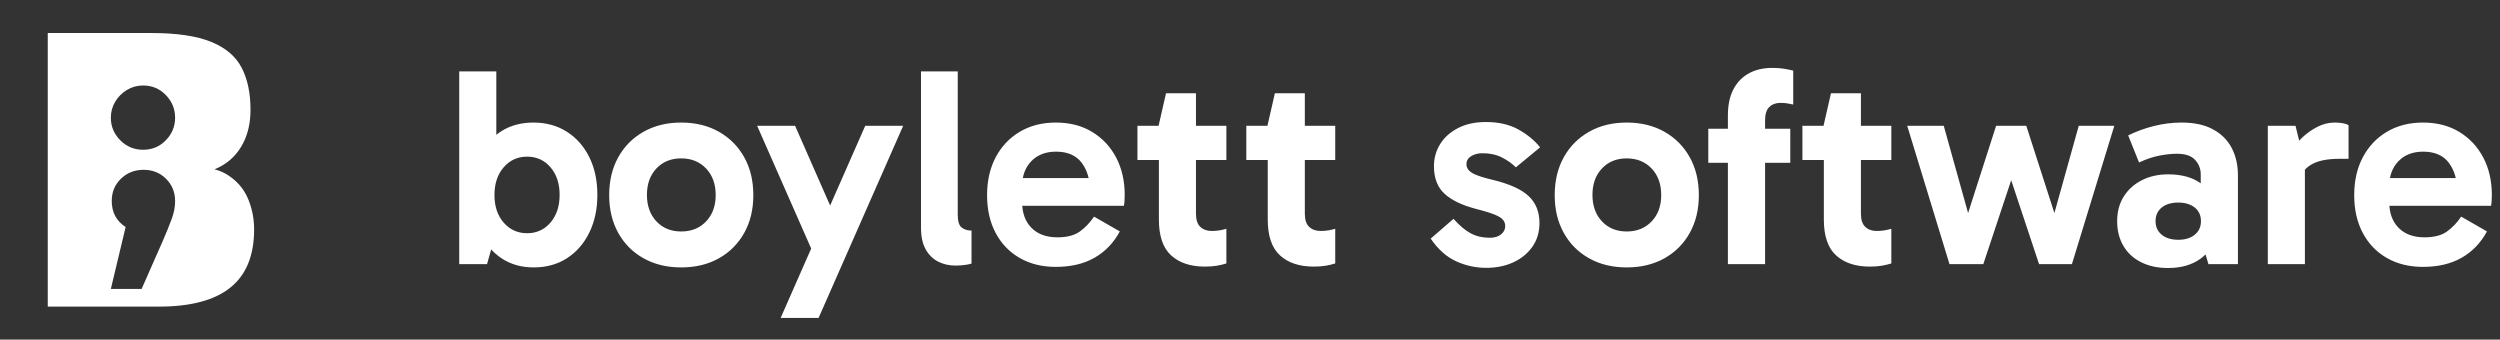 <?xml version="1.0" encoding="UTF-8"?>
<svg width="265px" height="36px" viewBox="0 0 265 36" version="1.1" xmlns="http://www.w3.org/2000/svg" xmlns:xlink="http://www.w3.org/1999/xlink">
    <rect x="0" y="0" width="265" height="36" fill="#333333" stroke="none"/>
    <title>Title (flat)</title>
    <g id="Title-(flat)" stroke="none" stroke-width="1" fill="none" fill-rule="evenodd">
        <path d="M56.571,28.346 C55.282,28.346 54.155,28.03 53.19,27.397 C52.225,26.765 51.472,25.872 50.929,24.718 C50.387,23.564 50.116,22.208 50.116,20.65 C50.116,19.038 50.383,17.66 50.918,16.517 C51.453,15.373 52.2,14.499 53.161,13.896 C54.122,13.293 55.251,12.991 56.548,12.991 C57.885,12.991 59.063,13.314 60.08,13.959 C61.098,14.604 61.892,15.503 62.464,16.654 C63.035,17.806 63.321,19.137 63.321,20.65 C63.321,22.155 63.037,23.488 62.469,24.649 C61.902,25.811 61.113,26.717 60.103,27.369 C59.093,28.02 57.916,28.346 56.571,28.346 Z M48.679,28 L48.679,7.57 L52.609,7.57 L52.609,17.179 L52.32,17.179 L52.32,24.52 L52.609,24.52 L51.625,28 L48.679,28 Z M55.869,24.721 C56.879,24.721 57.707,24.344 58.352,23.59 C58.997,22.836 59.32,21.856 59.32,20.65 C59.32,19.456 58.997,18.484 58.352,17.732 C57.707,16.98 56.879,16.604 55.869,16.604 C54.871,16.604 54.045,16.98 53.392,17.732 C52.74,18.484 52.413,19.462 52.413,20.669 C52.413,21.875 52.74,22.852 53.392,23.599 C54.045,24.347 54.871,24.721 55.869,24.721 Z M72.199,28.346 C70.693,28.346 69.365,28.023 68.215,27.378 C67.065,26.733 66.171,25.834 65.532,24.683 C64.892,23.531 64.573,22.201 64.573,20.693 C64.573,19.164 64.892,17.824 65.532,16.673 C66.171,15.521 67.065,14.62 68.215,13.968 C69.365,13.317 70.693,12.991 72.199,12.991 C73.725,12.991 75.062,13.317 76.208,13.968 C77.355,14.62 78.249,15.521 78.891,16.673 C79.532,17.824 79.853,19.164 79.853,20.693 C79.853,22.201 79.532,23.531 78.891,24.683 C78.249,25.834 77.355,26.733 76.208,27.378 C75.062,28.023 73.725,28.346 72.199,28.346 Z M72.201,24.536 C73.29,24.536 74.173,24.18 74.849,23.467 C75.525,22.755 75.863,21.826 75.863,20.68 C75.863,19.517 75.525,18.578 74.849,17.863 C74.173,17.147 73.29,16.789 72.201,16.789 C71.128,16.789 70.255,17.144 69.583,17.855 C68.911,18.565 68.575,19.499 68.575,20.658 C68.575,21.817 68.911,22.753 69.583,23.466 C70.255,24.179 71.128,24.536 72.201,24.536 Z M86.118,26.645 L80.259,13.337 L84.281,13.337 L89.721,25.715 L86.118,26.645 Z M82.748,33.7 L91.713,13.337 L95.735,13.337 L86.771,33.7 L82.748,33.7 Z M101.261,28.15 C100.596,28.15 99.988,28.01 99.439,27.729 C98.89,27.448 98.45,27.015 98.121,26.427 C97.791,25.84 97.627,25.078 97.627,24.141 L97.627,7.57 L101.52,7.57 L101.52,22.758 C101.52,23.455 101.659,23.909 101.939,24.121 C102.218,24.334 102.566,24.44 102.981,24.44 L102.981,27.942 C102.759,28.011 102.49,28.063 102.175,28.098 C101.86,28.133 101.555,28.15 101.261,28.15 Z M111.915,28.289 C110.465,28.289 109.192,27.976 108.096,27.349 C107.001,26.723 106.15,25.84 105.542,24.7 C104.934,23.56 104.63,22.222 104.63,20.687 C104.63,19.162 104.934,17.824 105.542,16.673 C106.15,15.521 107.001,14.62 108.096,13.968 C109.192,13.317 110.465,12.991 111.915,12.991 C113.401,12.991 114.69,13.324 115.781,13.991 C116.873,14.658 117.718,15.565 118.318,16.713 C118.918,17.86 119.218,19.174 119.218,20.653 C119.218,20.877 119.212,21.093 119.198,21.3 C119.184,21.507 119.163,21.679 119.135,21.814 L107.859,21.814 L107.859,18.878 L116.172,18.878 L115.55,20.297 C115.55,19.06 115.254,18.047 114.662,17.258 C114.07,16.47 113.162,16.075 111.938,16.075 C110.844,16.075 109.97,16.413 109.318,17.088 C108.666,17.763 108.34,18.657 108.34,19.769 L108.34,21.374 C108.34,22.554 108.671,23.479 109.334,24.15 C109.997,24.822 110.915,25.157 112.087,25.157 C113.107,25.157 113.904,24.948 114.479,24.528 C115.053,24.108 115.55,23.586 115.969,22.961 L118.701,24.531 C118.052,25.738 117.162,26.666 116.03,27.315 C114.899,27.964 113.527,28.289 111.915,28.289 Z M127.713,28.259 C126.203,28.259 125.014,27.865 124.146,27.076 C123.277,26.288 122.843,25.023 122.843,23.282 L122.843,13.517 L122.809,13.337 L123.597,9.888 L126.773,9.888 L126.773,22.654 C126.773,23.298 126.927,23.764 127.236,24.051 C127.545,24.339 127.947,24.483 128.441,24.483 C128.758,24.483 129.048,24.459 129.312,24.411 C129.576,24.364 129.804,24.31 129.996,24.25 L129.996,27.924 C129.675,28.027 129.332,28.109 128.969,28.169 C128.605,28.229 128.187,28.259 127.713,28.259 Z M120.57,16.958 L120.57,13.337 L129.996,13.337 L129.996,16.958 L120.57,16.958 Z M139.252,28.259 C137.743,28.259 136.554,27.865 135.685,27.076 C134.816,26.288 134.382,25.023 134.382,23.282 L134.382,13.517 L134.348,13.337 L135.136,9.888 L138.312,9.888 L138.312,22.654 C138.312,23.298 138.467,23.764 138.776,24.051 C139.085,24.339 139.486,24.483 139.98,24.483 C140.297,24.483 140.587,24.459 140.851,24.411 C141.115,24.364 141.343,24.31 141.535,24.25 L141.535,27.924 C141.214,28.027 140.872,28.109 140.508,28.169 C140.145,28.229 139.726,28.259 139.252,28.259 Z M132.109,16.958 L132.109,13.337 L141.535,13.337 L141.535,16.958 L132.109,16.958 Z M157.55,28.392 C156.431,28.392 155.363,28.16 154.346,27.695 C153.329,27.23 152.432,26.429 151.654,25.292 L154.072,23.195 C154.708,23.912 155.318,24.426 155.903,24.737 C156.487,25.048 157.156,25.203 157.91,25.203 C158.412,25.203 158.812,25.084 159.108,24.846 C159.405,24.608 159.553,24.314 159.553,23.964 C159.553,23.705 159.472,23.481 159.309,23.29 C159.147,23.1 158.85,22.917 158.419,22.742 C158.095,22.61 157.663,22.469 157.121,22.32 L156.544,22.167 C155.027,21.779 153.891,21.241 153.134,20.552 C152.377,19.863 151.998,18.883 151.998,17.612 C151.998,16.759 152.217,15.979 152.656,15.273 C153.094,14.567 153.727,14.001 154.556,13.574 C155.385,13.147 156.365,12.934 157.497,12.934 C158.852,12.934 160.002,13.197 160.947,13.722 C161.892,14.247 162.66,14.879 163.252,15.617 L160.678,17.74 C160.299,17.35 159.812,17.003 159.219,16.698 C158.625,16.394 157.93,16.242 157.133,16.242 C156.686,16.242 156.293,16.344 155.954,16.547 C155.614,16.751 155.444,17.038 155.444,17.407 C155.444,17.77 155.63,18.07 156.001,18.307 C156.31,18.504 156.859,18.708 157.649,18.919 L158.151,19.045 C159.95,19.473 161.238,20.047 162.016,20.767 C162.794,21.486 163.183,22.446 163.183,23.646 C163.183,24.606 162.933,25.442 162.431,26.155 C161.93,26.868 161.255,27.419 160.408,27.808 C159.56,28.197 158.608,28.392 157.55,28.392 Z M172.424,28.346 C170.918,28.346 169.59,28.023 168.441,27.378 C167.291,26.733 166.397,25.834 165.757,24.683 C165.118,23.531 164.799,22.201 164.799,20.693 C164.799,19.164 165.118,17.824 165.757,16.673 C166.397,15.521 167.291,14.62 168.441,13.968 C169.59,13.317 170.918,12.991 172.424,12.991 C173.951,12.991 175.287,13.317 176.434,13.968 C177.581,14.62 178.475,15.521 179.116,16.673 C179.758,17.824 180.078,19.164 180.078,20.693 C180.078,22.201 179.758,23.531 179.116,24.683 C178.475,25.834 177.581,26.733 176.434,27.378 C175.287,28.023 173.951,28.346 172.424,28.346 Z M172.427,24.536 C173.516,24.536 174.399,24.18 175.075,23.467 C175.751,22.755 176.089,21.826 176.089,20.68 C176.089,19.517 175.751,18.578 175.075,17.863 C174.399,17.147 173.516,16.789 172.427,16.789 C171.353,16.789 170.481,17.144 169.809,17.855 C169.136,18.565 168.8,19.499 168.8,20.658 C168.8,21.817 169.136,22.753 169.809,23.466 C170.481,24.179 171.353,24.536 172.427,24.536 Z M183.157,28 L183.157,12.23 C183.157,11.139 183.35,10.221 183.736,9.476 C184.122,8.731 184.667,8.165 185.371,7.778 C186.075,7.391 186.907,7.197 187.866,7.197 C188.351,7.197 188.78,7.229 189.153,7.293 C189.527,7.356 189.836,7.42 190.081,7.485 L190.081,11.079 C189.891,11.039 189.692,11 189.482,10.963 C189.272,10.925 189.019,10.906 188.724,10.906 C188.238,10.906 187.845,11.051 187.547,11.341 C187.248,11.631 187.098,12.103 187.098,12.757 L187.098,28 L183.157,28 Z M189.769,17.257 L181.079,17.257 L181.079,13.647 L189.769,13.647 L189.769,17.257 Z M198.199,28.259 C196.689,28.259 195.5,27.865 194.631,27.076 C193.763,26.288 193.328,25.023 193.328,23.282 L193.328,13.517 L193.294,13.337 L194.082,9.888 L197.258,9.888 L197.258,22.654 C197.258,23.298 197.413,23.764 197.722,24.051 C198.031,24.339 198.432,24.483 198.926,24.483 C199.243,24.483 199.533,24.459 199.797,24.411 C200.061,24.364 200.289,24.31 200.481,24.25 L200.481,27.924 C200.16,28.027 199.818,28.109 199.454,28.169 C199.091,28.229 198.672,28.259 198.199,28.259 Z M191.055,16.958 L191.055,13.337 L200.481,13.337 L200.481,16.958 L191.055,16.958 Z M206.647,28 L202.165,13.337 L206.037,13.337 L209.159,24.52 L207.994,24.52 L211.586,13.337 L214.787,13.337 L218.39,24.52 L217.225,24.52 L220.347,13.337 L224.116,13.337 L219.622,28 L216.142,28 L212.65,17.488 L213.723,17.488 L210.23,28 L206.647,28 Z M229.81,28.409 C228.723,28.409 227.774,28.205 226.962,27.797 C226.149,27.39 225.522,26.813 225.081,26.066 C224.639,25.32 224.418,24.446 224.418,23.444 C224.418,22.439 224.652,21.566 225.119,20.828 C225.586,20.089 226.227,19.513 227.043,19.1 C227.859,18.687 228.789,18.48 229.833,18.48 C231.263,18.48 232.423,18.805 233.311,19.454 C234.199,20.103 234.798,21.027 235.107,22.227 L233.278,21.997 L233.278,18.466 C233.278,17.899 233.082,17.396 232.688,16.956 C232.295,16.517 231.645,16.297 230.738,16.297 C230.186,16.297 229.567,16.364 228.882,16.498 C228.197,16.632 227.482,16.874 226.739,17.224 L225.587,14.352 C226.445,13.929 227.358,13.596 228.326,13.354 C229.294,13.112 230.271,12.991 231.256,12.991 C232.585,12.991 233.692,13.231 234.577,13.71 C235.462,14.189 236.124,14.848 236.562,15.687 C237,16.526 237.22,17.494 237.22,18.592 L237.22,28 L234.095,28 L233.265,25.215 L235.107,24.662 C234.77,25.857 234.15,26.781 233.245,27.432 C232.34,28.083 231.195,28.409 229.81,28.409 Z M230.901,25.417 C231.62,25.417 232.2,25.239 232.64,24.883 C233.081,24.526 233.301,24.047 233.301,23.444 C233.301,22.83 233.081,22.348 232.64,21.997 C232.2,21.647 231.62,21.472 230.901,21.472 C230.166,21.472 229.58,21.647 229.144,21.997 C228.707,22.348 228.489,22.83 228.489,23.444 C228.489,24.047 228.707,24.526 229.144,24.883 C229.58,25.239 230.166,25.417 230.901,25.417 Z M243.323,13.337 L244.319,17.366 L244.319,28 L240.389,28 L240.389,13.337 L243.323,13.337 Z M243.524,19.399 L242.781,19.069 L242.781,16.064 L243.062,15.723 C243.286,15.37 243.62,14.982 244.065,14.556 C244.51,14.131 245.031,13.764 245.626,13.455 C246.221,13.146 246.834,12.991 247.465,12.991 C247.78,12.991 248.069,13.013 248.331,13.057 C248.594,13.101 248.799,13.173 248.946,13.273 L248.946,16.833 L247.982,16.833 C246.675,16.833 245.676,17.04 244.983,17.454 C244.29,17.868 243.804,18.517 243.524,19.399 Z M256.831,28.289 C255.381,28.289 254.108,27.976 253.012,27.349 C251.917,26.723 251.066,25.84 250.458,24.7 C249.85,23.56 249.546,22.222 249.546,20.687 C249.546,19.162 249.85,17.824 250.458,16.673 C251.066,15.521 251.917,14.62 253.012,13.968 C254.108,13.317 255.381,12.991 256.831,12.991 C258.317,12.991 259.606,13.324 260.697,13.991 C261.789,14.658 262.634,15.565 263.234,16.713 C263.834,17.86 264.134,19.174 264.134,20.653 C264.134,20.877 264.127,21.093 264.114,21.3 C264.1,21.507 264.079,21.679 264.051,21.814 L252.775,21.814 L252.775,18.878 L261.088,18.878 L260.466,20.297 C260.466,19.06 260.17,18.047 259.578,17.258 C258.986,16.47 258.078,16.075 256.854,16.075 C255.76,16.075 254.886,16.413 254.234,17.088 C253.582,17.763 253.256,18.657 253.256,19.769 L253.256,21.374 C253.256,22.554 253.587,23.479 254.25,24.15 C254.913,24.822 255.83,25.157 257.003,25.157 C258.023,25.157 258.82,24.948 259.395,24.528 C259.969,24.108 260.466,23.586 260.885,22.961 L263.617,24.531 C262.968,25.738 262.078,26.666 260.946,27.315 C259.815,27.964 258.443,28.289 256.831,28.289 Z" id="Shape" fill="#FFFFFF" fill-rule="nonzero"></path>
        <g id="Logo" transform="translate(5.062, 3.5)" fill="#FFFFFF" fill-rule="nonzero">
            <path d="M10.98,0 C13.675,0 15.789,0.312 17.321,0.937 C18.853,1.561 19.932,2.477 20.556,3.684 C21.18,4.89 21.492,6.373 21.492,8.134 C21.492,9.468 21.237,10.639 20.726,11.647 C20.215,12.655 19.492,13.442 18.555,14.01 C18.278,14.179 17.985,14.322 17.678,14.44 C18.237,14.596 18.727,14.815 19.151,15.096 C20.116,15.735 20.811,16.565 21.237,17.587 C21.662,18.609 21.875,19.688 21.875,20.824 C21.875,23.578 21.038,25.629 19.364,26.977 C17.69,28.326 15.165,29 11.789,29 L0,29 L0,0 L10.98,0 Z M10.158,14.5 C9.209,14.5 8.409,14.815 7.759,15.444 C7.109,16.073 6.783,16.858 6.783,17.796 C6.783,19.012 7.274,19.935 8.255,20.564 L6.688,27.125 L9.95,27.125 L12.173,22.085 C12.599,21.103 12.927,20.295 13.156,19.66 C13.385,19.026 13.5,18.415 13.5,17.828 C13.5,16.879 13.18,16.087 12.54,15.452 C11.901,14.817 11.107,14.5 10.158,14.5 Z M10.11,5.562 C9.483,5.562 8.91,5.72 8.391,6.034 C7.872,6.348 7.458,6.763 7.15,7.278 C6.842,7.793 6.688,8.359 6.688,8.977 C6.688,9.898 7.02,10.695 7.685,11.367 C8.35,12.039 9.158,12.375 10.11,12.375 C11.062,12.375 11.864,12.039 12.519,11.367 C13.173,10.695 13.5,9.898 13.5,8.977 C13.5,8.056 13.173,7.256 12.519,6.579 C11.864,5.901 11.062,5.562 10.11,5.562 Z" id="Combined-Shape"></path>
        </g>
    </g>
</svg>